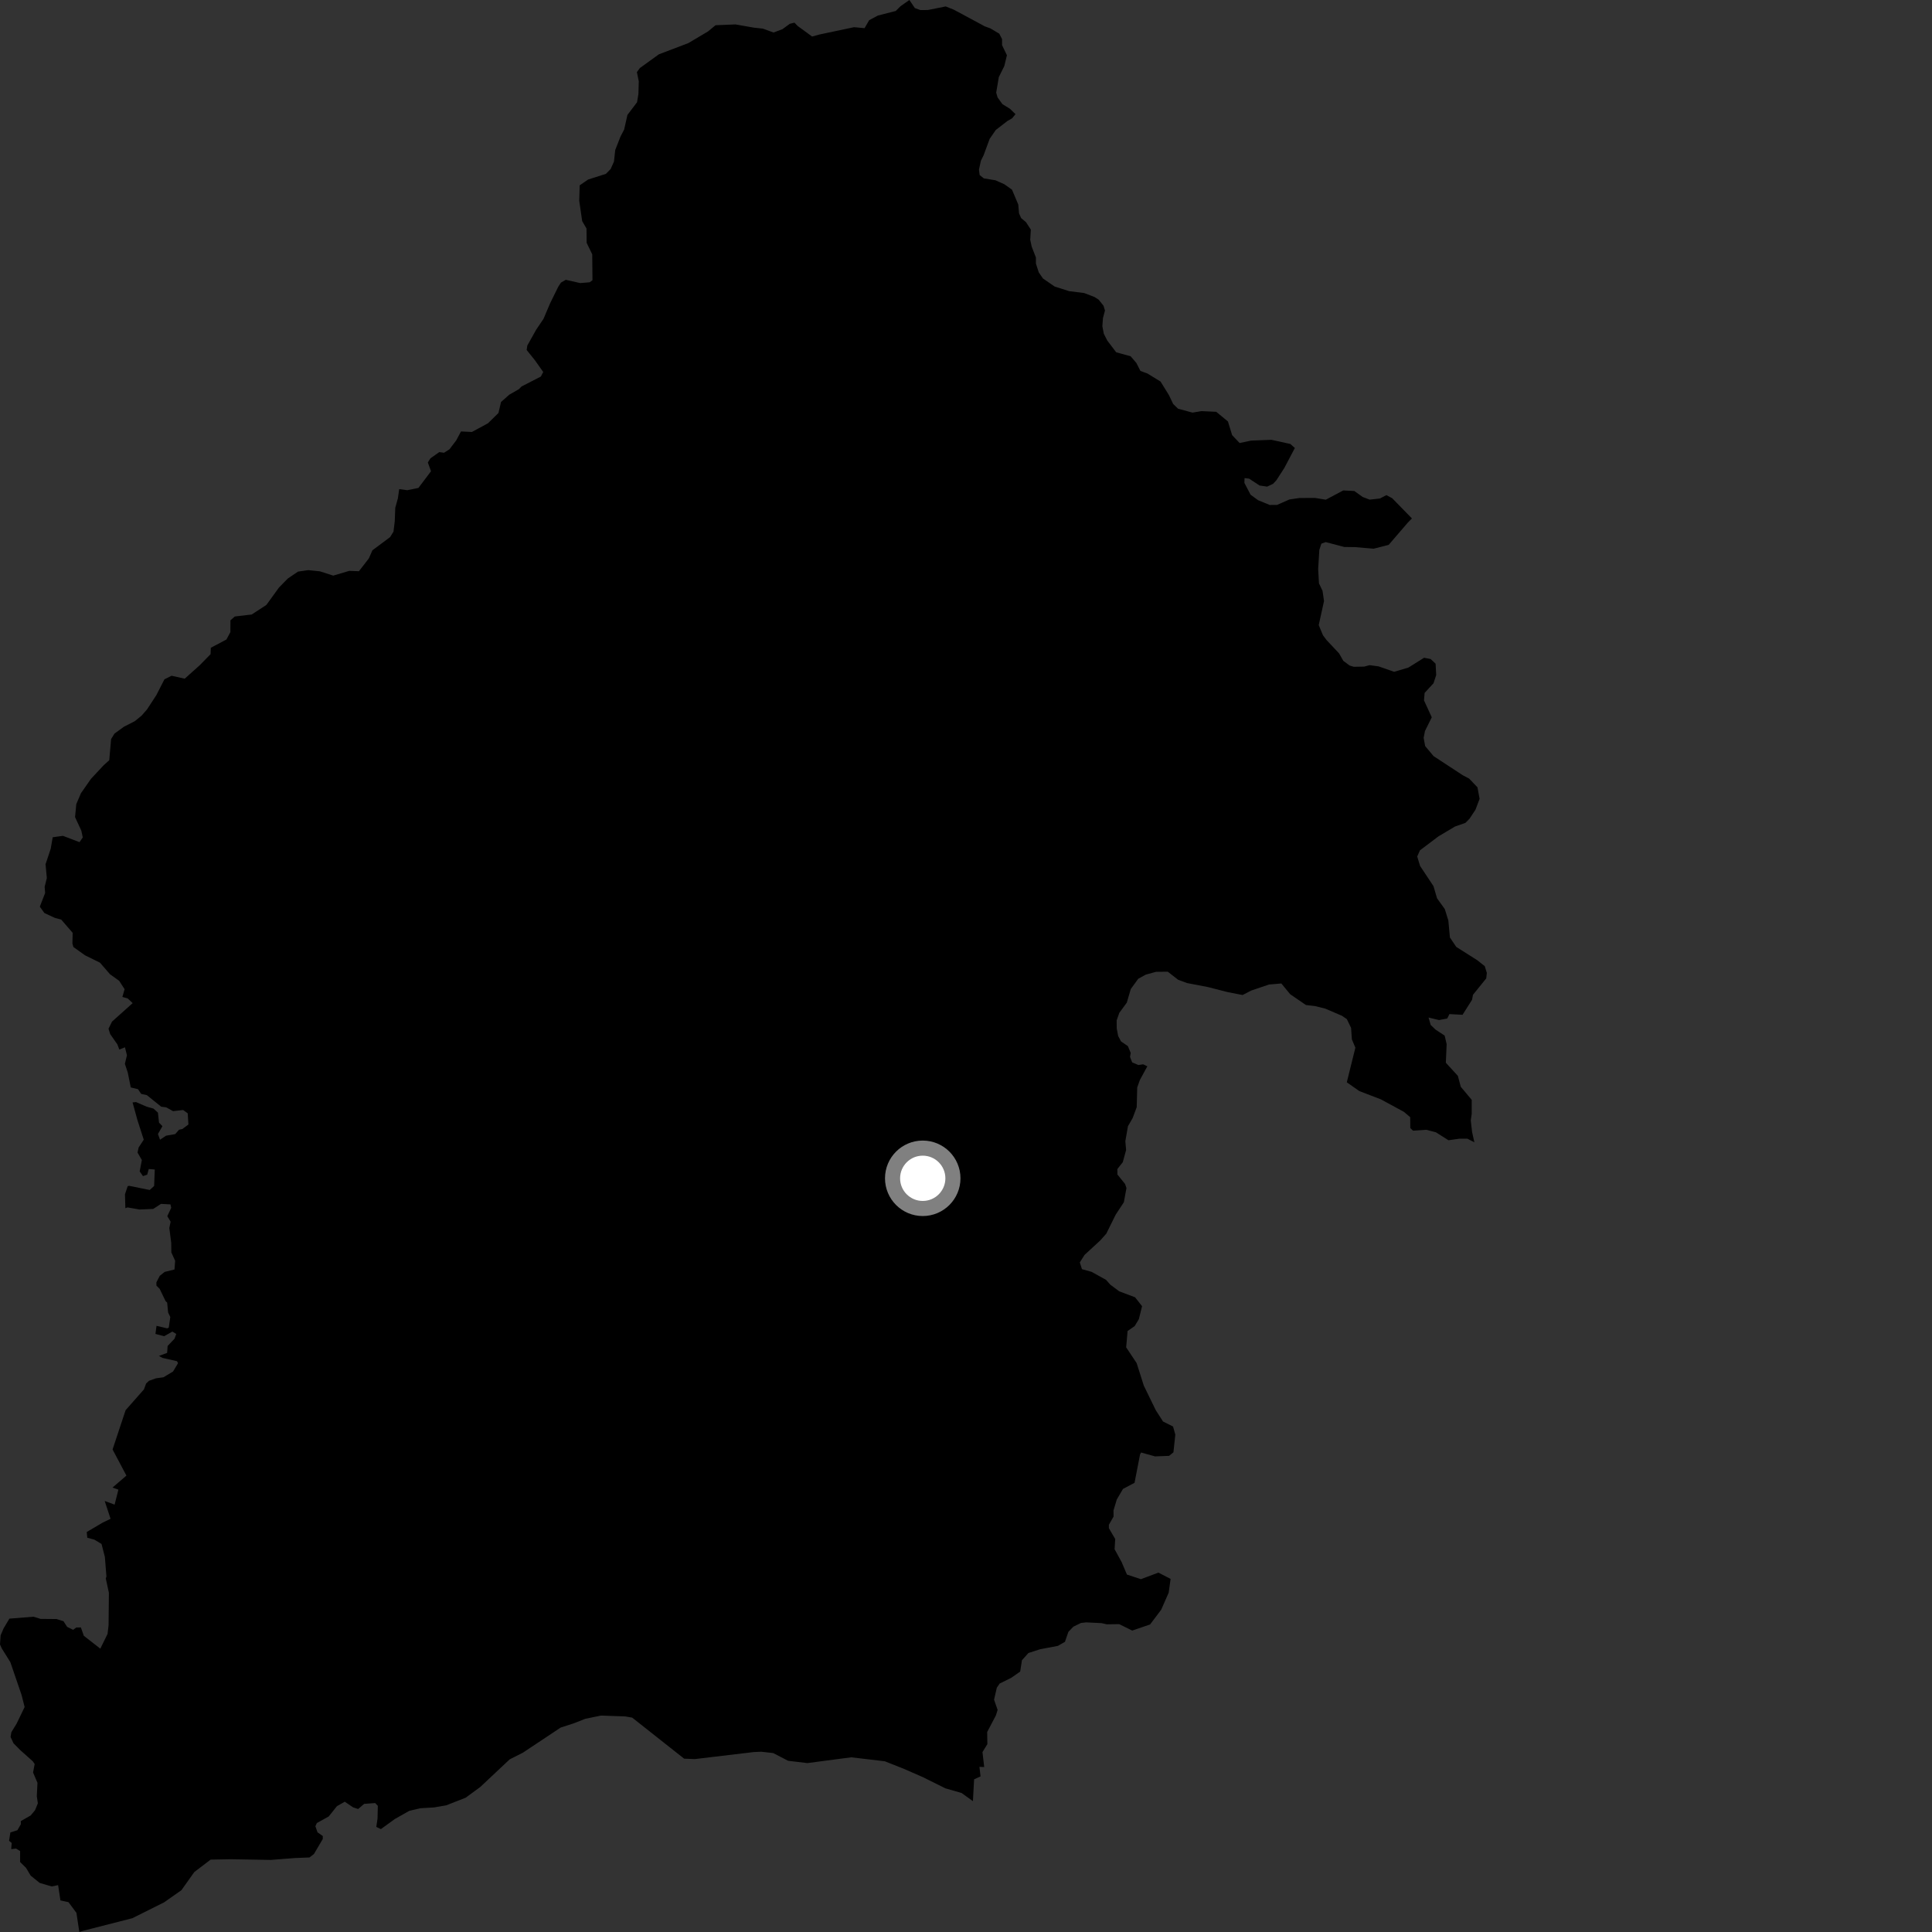 <?xml version="1.0" encoding="utf-8" ?>
<svg baseProfile="full" height="1024" version="1.1" width="1024" xmlns="http://www.w3.org/2000/svg" xmlns:ev="http://www.w3.org/2001/xml-events" xmlns:xlink="http://www.w3.org/1999/xlink"><rect width="100%" height="100%" fill="#333333" stroke="none"/><defs /><polygon fill="black" points="42.047,1024.0 43.969,1023.386 70.134,1016.696 86.969,1008.286 96.158,1001.835 102.983,992.227 111.635,985.632 122.153,985.434 143.545,985.793 156.508,984.785 164.015,984.496 166.378,982.682 171.064,974.742 171.1,973.145 168.286,971.171 167.161,967.945 167.942,966.242 174.23,962.76 178.572,957.319 182.731,954.944 187.161,957.946 189.828,958.813 193,956.09 198.85,955.657 200.263,957.127 200.092,963.937 199.447,968.304 201.872,969.472 209.263,964.117 216.927,959.784 222.838,958.404 230.056,957.975 236.499,956.871 246.808,952.824 254.512,947.178 270.14,932.5 277.102,928.985 297.183,915.637 304.121,913.392 310.156,911.02 318.406,909.3 331.433,909.747 335.082,910.38 362.602,932.124 368.266,932.352 399.509,928.625 403.501,928.448 409.842,929.171 417.711,933.253 427.913,934.473 451.148,931.412 468.944,933.511 478.937,937.46 489.146,941.921 501.033,947.839 509.661,950.326 515.667,954.647 516.293,943.074 519.708,941.541 519.125,936.455 521.65,936.569 520.73,928.639 523.323,924.426 523.229,917.997 527.87,909.156 528.754,906.279 526.873,900.862 528.341,894.516 529.833,892.319 535.926,889.31 540.721,885.971 541.647,879.981 545.081,876.128 551.272,874.135 560.737,872.34 564.451,870.193 566.257,864.928 568.906,862.17 572.927,860.207 575.658,859.89 583.821,860.288 586.555,860.914 593.22,860.833 600.099,864.238 609.575,860.996 615.465,853.158 619.432,844.137 620.441,836.844 613.976,833.513 604.73,836.993 597.305,834.556 594.486,827.94 590.762,821.128 591.084,815.709 587.732,809.978 587.729,808.157 590.211,803.826 590.178,800.572 591.918,794.77 595.202,789.162 601.326,785.928 604.263,770.837 604.824,769.861 612.192,771.92 619.663,771.628 621.948,769.743 622.939,760.396 621.754,756.098 616.428,753.429 612.569,747.403 606.225,734.381 602.449,722.48 596.89,714.119 597.648,705.452 601.39,702.867 603.63,699.152 605.314,692.306 601.618,687.591 593.221,684.434 588.451,680.869 586.247,678.362 578.568,674.102 573.461,672.688 572.324,669.101 574.844,665.118 583.12,657.502 586.356,653.87 591.361,643.747 595.667,637.227 597.051,629.657 596.293,627.508 592.25,622.506 592.217,619.629 595.093,616.005 596.862,609.527 596.452,604.849 597.835,596.914 600.341,592.574 602.481,586.812 602.749,576.368 604.165,572.396 608.112,565.173 605.914,564.11 603.362,564.487 600.067,563.07 598.945,560.196 599.3,558.044 597.797,554.457 594.139,551.949 592.651,549.102 591.889,545.135 591.85,540.817 593.257,536.837 597.232,531.413 599.337,524.207 603.297,518.764 607.29,516.57 612.727,515.08 618.939,515.016 624.436,519.294 629.191,521.047 640.208,523.152 650.744,525.854 658.595,527.372 663.203,525.002 672.595,521.815 679.139,521.265 683.826,526.962 692.176,532.684 696.914,533.229 702.425,534.59 711.277,538.392 713.857,540.149 716.097,544.797 716.525,550.905 718.379,555.288 713.834,573.642 720.463,578.284 731.905,582.683 744.091,589.295 747.432,592.122 747.487,597.883 748.962,599.287 755.933,598.807 761.08,600.145 767.724,604.359 773.59,603.524 777.724,603.52 781.452,605.437 780.243,600.024 779.535,593.847 780.042,590.33 780.04,582.931 774.246,576.027 772.694,570.227 766.327,563.275 766.752,553.409 765.697,548.888 760.894,545.734 758.299,543.258 757.162,539.319 762.696,540.646 767.075,539.835 768.218,537.495 775.181,537.858 780.213,529.92 780.706,527.268 787.734,518.566 788.056,515.672 786.948,512.078 782.901,508.881 771.843,501.876 768.483,496.885 767.652,487.891 765.762,481.804 761.664,476.117 759.766,469.666 752.672,458.973 751.156,453.965 752.598,450.695 762.438,443.269 771.211,438.059 776.701,436.147 778.88,433.937 782.037,429.158 784.221,423.405 783.086,417.284 778.667,412.674 775.343,410.924 759.817,400.755 755.354,395.414 754.564,391.083 755.261,387.463 758.874,380.188 754.75,371.235 755.072,367.268 759.795,362.133 761.213,357.798 760.897,351.763 758.257,349.29 754.782,348.63 746.487,353.828 738.917,356.067 730.71,353.2 725.931,352.547 723.017,353.319 717.524,353.411 715.317,352.736 711.979,350.255 709.737,346.311 703.063,339.199 701.202,336.697 698.954,331.302 701.759,318.573 700.972,313.147 699.079,309.186 698.654,301.591 699.28,291.427 700.355,288.146 702.665,287.327 712.483,289.906 718.154,289.982 728.087,290.822 736.026,288.792 746.188,276.977 748.351,274.779 737.902,264.084 734.836,262.422 731.364,264.22 725.938,264.819 722.226,263.394 717.81,260.236 711.929,259.942 702.71,264.85 697.032,263.922 688.792,263.94 683.409,264.731 676.839,267.625 672.998,267.652 666.786,265.101 662.836,262.208 659.548,255.931 659.647,253.401 662.043,253.687 667.603,257.329 671.608,257.917 674.746,256.442 676.516,254.549 680.739,247.996 686.303,237.439 683.901,235.305 673.855,233.106 663.076,233.53 657.022,234.81 653.064,230.648 650.836,223.386 644.629,218.266 636.772,217.908 632.033,218.695 624.372,216.609 621.804,214.114 619.56,209.42 615.12,202.232 608.16,197.969 604.435,196.584 602.31,192.405 599.254,188.826 591.602,186.717 586.88,180.489 585.04,176.894 584.276,172.912 584.594,168.574 585.655,164.575 584.891,162.055 582.326,158.839 580.124,157.423 574.646,155.321 566.644,154.314 558.985,151.871 552.783,147.592 550.567,144.38 549.061,139.714 549.045,136.458 546.811,130.699 546.041,127.094 546.361,121.681 543.783,117.735 541.225,115.595 540.111,113.082 539.701,108.404 536.362,100.509 532.338,97.667 527.607,95.552 521.425,94.539 519.239,92.756 518.864,89.892 519.898,85.197 521.331,82.287 524.537,73.613 527.775,68.904 533.898,64.167 536.446,62.696 538.234,60.511 535.314,57.668 531.299,55.193 528.746,51.643 527.998,49.113 529.395,40.852 532.277,35.074 533.693,29.286 531.118,23.944 531.102,20.718 529.633,17.848 524.898,15.033 521.99,13.976 505.606,5.167 501.249,3.408 491.827,5.299 487.832,5.338 484.908,4.291 481.984,0.0 477.299,3.287 474.758,5.819 465.304,8.238 460.69,10.691 458.237,14.927 452.66,14.409 434.394,18.276 430.435,19.357 422.817,13.798 421.078,12.008 418.624,12.613 414.706,15.466 410.007,17.233 404.32,15.172 399.585,14.658 389.799,12.942 379.246,13.369 375.28,16.651 364.815,22.856 349.221,28.784 339.132,36.076 337.564,38.225 338.56,43.073 338.374,49.819 337.655,54.183 332.552,60.912 330.805,68.683 328.93,72.248 326.095,79.482 325.419,85.62 323.648,89.61 321.134,92.152 311.721,95.151 307.251,98.229 307.004,106.428 308.572,117.19 310.861,121.121 310.933,128.697 313.898,134.796 314.025,148.52 312.57,149.611 307.494,150.032 299.861,148.302 297.333,149.771 295.899,151.948 291.615,160.662 288.068,168.997 284.139,174.813 279.482,183.158 279.145,185.508 283.484,190.904 287.92,197.162 286.656,199.581 276.425,204.847 275.023,206.273 269.921,209.2 265.558,213.068 264.185,218.906 258.629,224.358 250.113,228.953 244.331,228.675 241.833,233.379 238.239,238.124 235.361,239.965 232.816,239.625 228.131,242.931 226.761,245.137 228.449,249.753 221.774,258.616 215.852,259.822 211.587,259.231 210.899,264.084 209.501,269.134 209.223,276.354 208.554,281.776 206.751,284.681 197.388,291.666 195.476,296.004 190.236,302.758 185.105,302.569 176.634,305.09 169.559,302.816 163.388,302.179 157.957,302.958 152.556,306.62 147.88,311.383 141.183,320.63 133.418,325.697 124.452,326.753 122.138,328.773 122.11,335.027 120.014,338.953 111.735,343.335 111.606,346.719 105.933,352.527 97.908,359.717 90.926,358.158 87.149,360.054 82.886,368.403 77.904,376.036 75.033,379.315 71.441,382.243 65.698,385.179 60.667,388.832 58.886,391.748 57.904,402.943 55.05,405.491 48.24,412.771 42.907,420.411 40.429,426.211 39.782,433.086 43.111,440.278 43.874,443.868 42.14,446.366 33.359,443.009 27.934,443.766 26.875,449.877 24.138,458.071 24.823,465.379 23.668,470.02 23.924,473.305 21.107,480.545 23.534,483.924 29.051,486.488 32.451,487.402 38.51,494.414 38.38,500.103 38.914,501.942 45.045,506.322 52.987,510.232 58.3,516.364 63.161,519.851 66.036,524.289 64.861,528.404 67.68,529.186 70.314,531.679 59.369,541.473 57.514,545.255 58.398,548.083 62.231,553.581 63.247,556.286 66.222,555.085 67.283,559.323 66.188,563.872 67.717,568.468 69.312,576.364 73.16,577.3 74.801,579.779 77.832,580.438 85.451,586.589 88.071,586.907 91.731,588.935 97.059,588.321 99.492,590.086 99.868,596.012 96.614,598.418 94.904,598.773 92.848,601.106 88,601.937 84.82,604.085 83.716,601.037 86.09,596.901 84.275,595.002 83.711,589.72 81.352,587.578 77.703,586.555 72.081,584.117 70.265,584.311 72.797,593.513 76.189,604.049 73.473,608.202 72.894,610.875 75.182,614.836 74.026,620.862 75.789,623.362 78.024,622.599 78.851,619.598 82.035,619.875 81.692,628.589 79.369,630.724 68.441,628.512 67.682,628.689 66.241,632.982 66.444,640.356 67.653,639.957 73.92,641.066 81.203,640.761 85.318,638.086 90.355,638.352 90.752,640.184 88.663,644.602 90.439,647.516 89.744,650.862 90.753,658.762 90.812,663.8 92.838,668.246 92.476,672.857 87.277,674.139 84.698,676.187 82.884,679.665 82.916,681.424 84.599,683.07 87.786,689.66 88.593,690.387 89.119,695.683 90.265,698.042 89.445,703.688 88.568,704.058 82.964,702.716 82.389,707.005 86.998,708.214 91.349,705.756 93.424,707.041 92.498,709.549 88.839,713.395 88.588,717.059 84.235,718.673 86.123,719.716 93.802,721.448 94.369,722.505 91.714,726.944 86.633,729.983 82.595,730.545 78.969,731.859 77.446,733.289 76.299,736.391 66.573,747.431 59.662,768.253 67.009,782.092 59.631,788.436 62.76,789.53 60.746,797.485 55.487,795.535 58.604,805.007 54.425,807.013 45.964,812.003 46.265,815.028 50.021,816.05 53.816,818.331 55.592,825.256 56.412,835.613 56.064,836.577 57.718,844.215 57.546,861.384 57.007,866.031 53.161,873.82 44.433,867.007 42.868,862.571 40.433,862.603 38.769,863.842 35.584,862.271 33.645,859.265 29.894,858.121 21.493,858.045 17.742,856.89 4.978,857.918 1.911,863.066 0.336,866.746 0.0,871.573 0.911,873.661 5.485,880.976 11.439,898.397 13.055,904.757 8.802,913.57 6.016,918.114 5.606,920.624 7.144,923.954 10.766,927.624 17.338,933.481 18.366,934.957 17.53,939.469 19.862,944.941 19.509,951.999 20.06,955.815 18.58,959.432 16.258,962.229 11.043,965.222 11.04,966.9 9.226,970.044 5.497,971.228 4.803,975.658 6.2,976.822 5.931,980.084 8.504,979.785 10.668,981.099 10.667,986.931 13.816,990.019 16.252,994.118 21.031,997.983 27.383,999.855 30.801,999.154 32.033,1007.262 36.308,1008.196 40.507,1013.851 42.047,1024.0" /><circle cx="489.068" cy="624.526" fill="rgb(100%,100%,100%)" r="16" stroke="grey" stroke-width="8" /></svg>